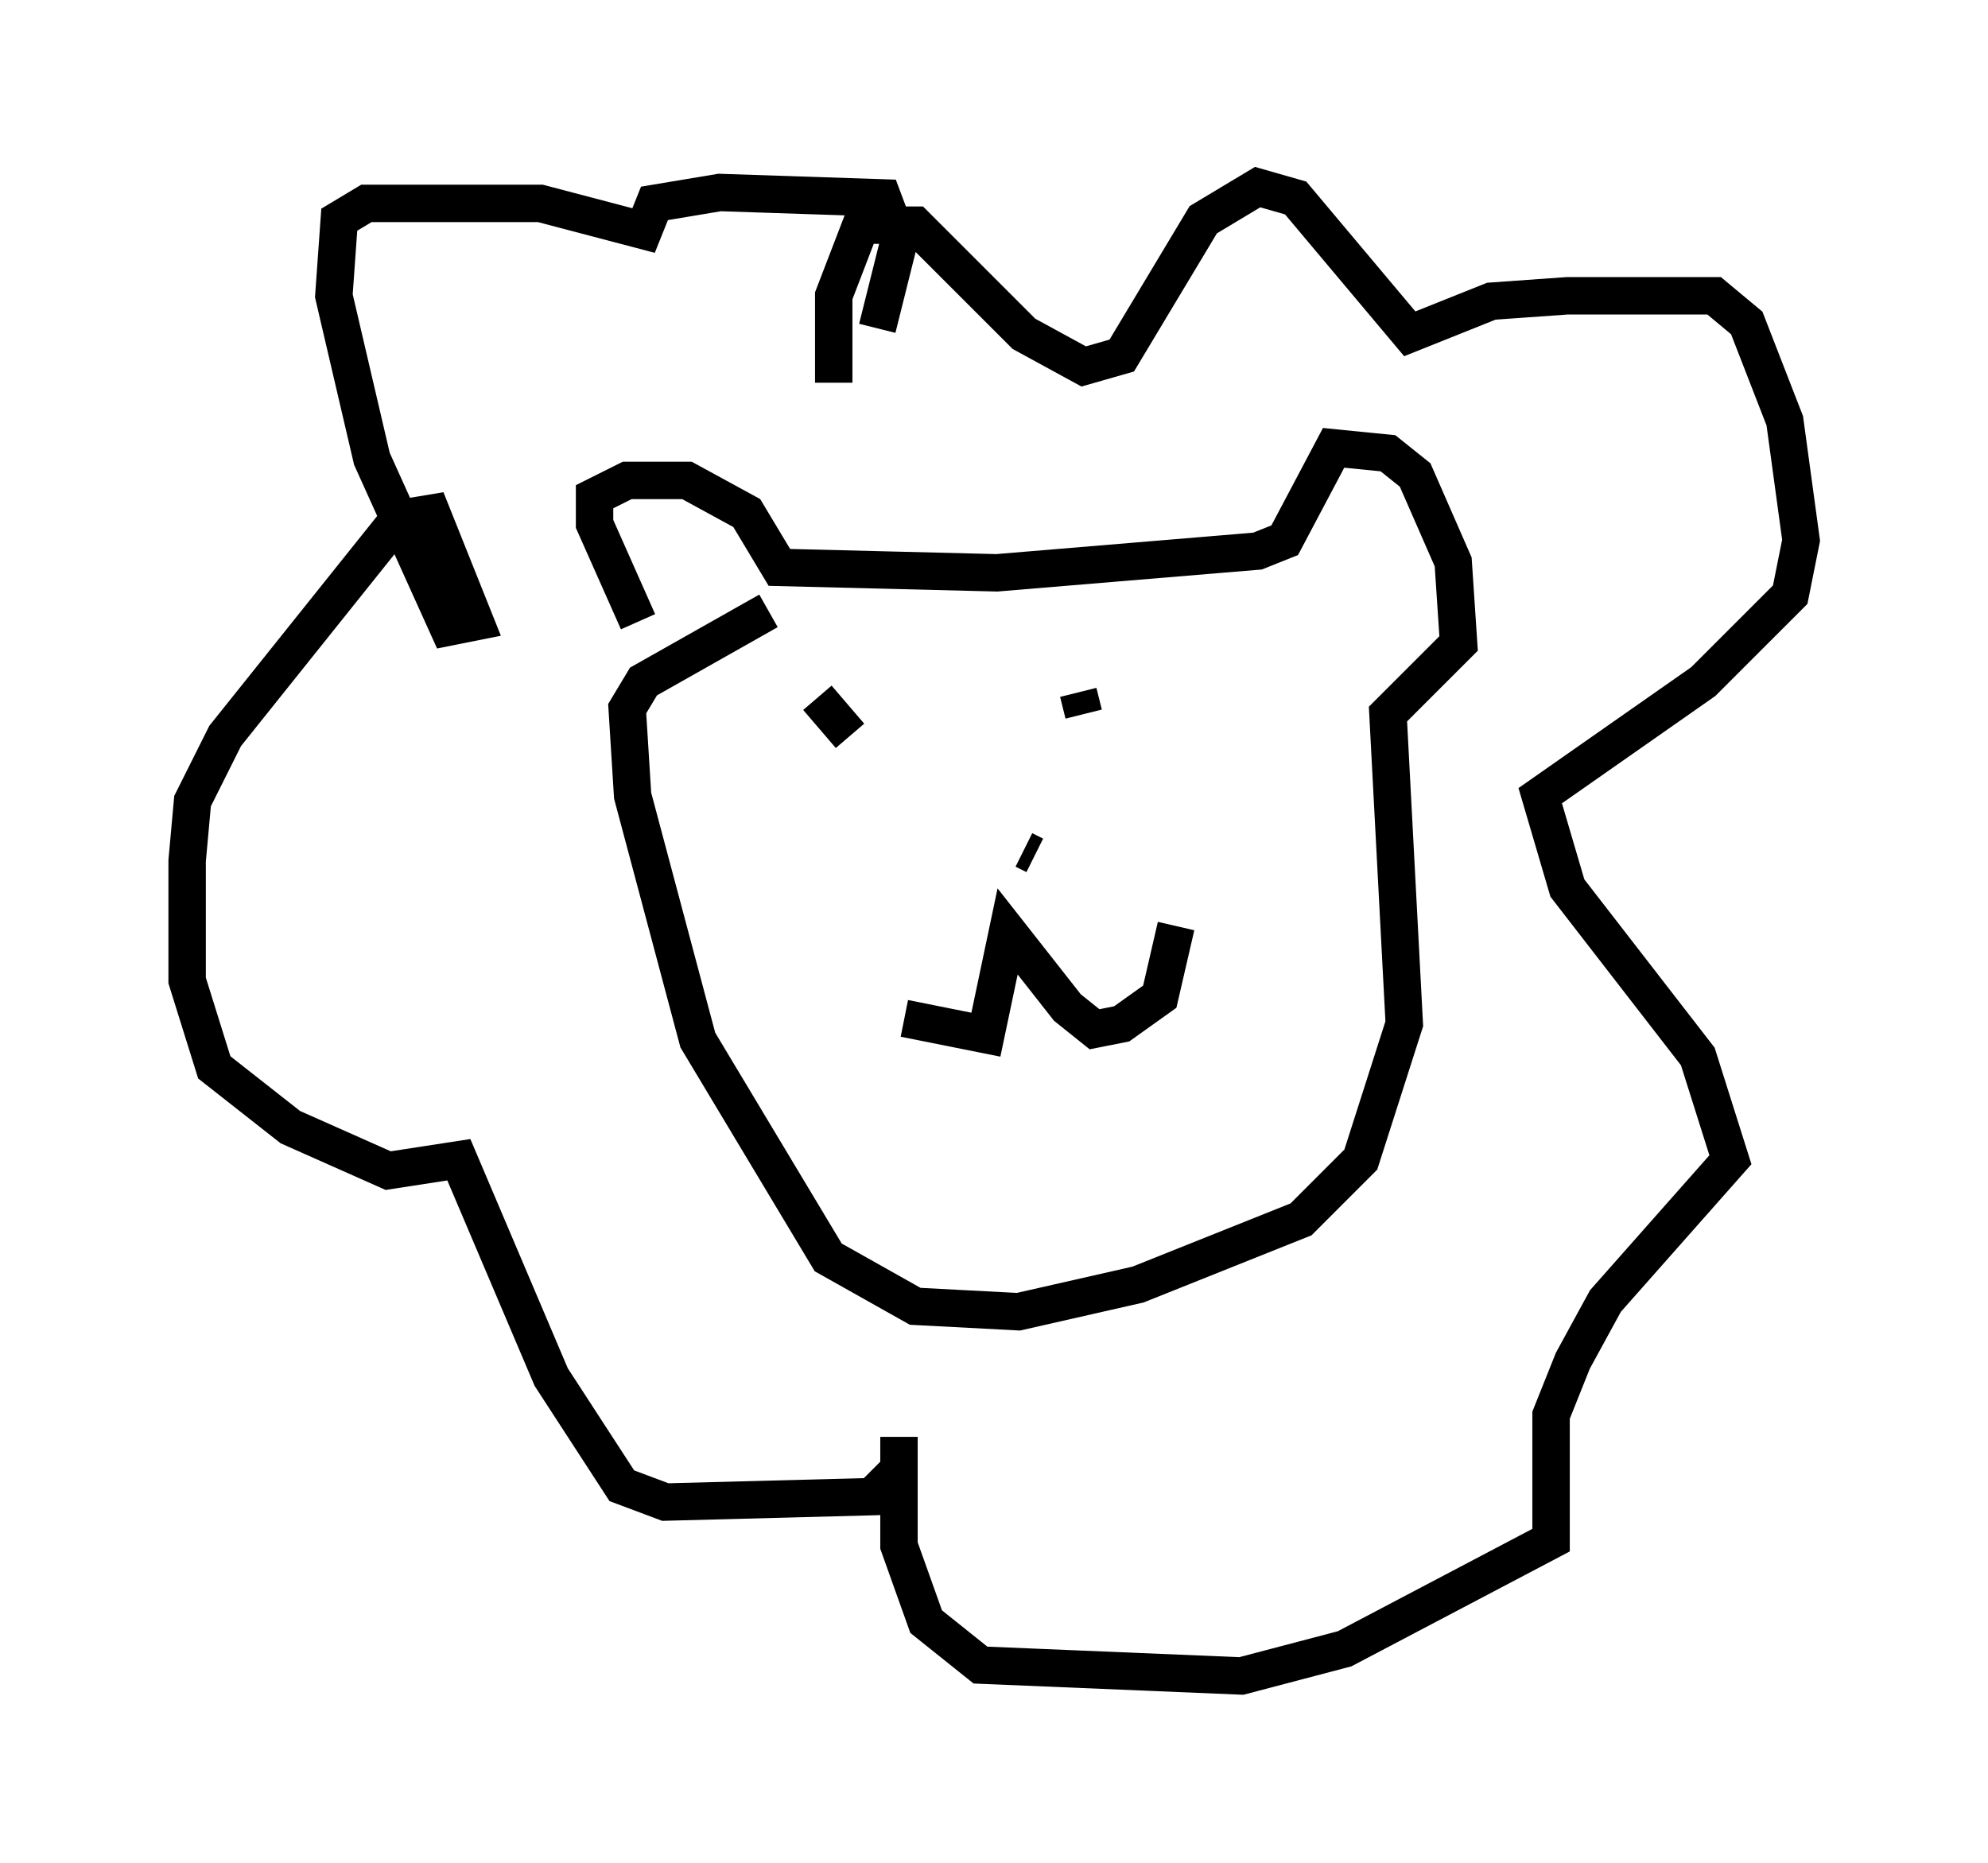<?xml version="1.0" encoding="utf-8" ?>
<svg baseProfile="full" height="49.799" version="1.1" width="53.14" xmlns="http://www.w3.org/2000/svg" xmlns:ev="http://www.w3.org/2001/xml-events" xmlns:xlink="http://www.w3.org/1999/xlink"><defs /><rect fill="white" height="49.799" width="53.14" x="0" y="0" /><path d="M18.508, 17.201 m-1.453, -0.581 l-1.162, -2.615 0.0, -0.726 l0.872, -0.436 1.598, 0.0 l1.598, 0.872 0.872, 1.453 l5.81, 0.145 6.972, -0.581 l0.726, -0.291 1.307, -2.469 l1.453, 0.145 0.726, 0.581 l1.017, 2.324 0.145, 2.179 l-1.888, 1.888 0.436, 8.279 l-1.162, 3.631 -1.598, 1.598 l-4.358, 1.743 -3.196, 0.726 l-2.76, -0.145 -2.324, -1.307 l-3.486, -5.81 -1.743, -6.536 l-0.145, -2.324 0.436, -0.726 l3.341, -1.888 m1.307, 2.324 l0.872, 1.017 m6.101, -1.162 l0.145, 0.581 m-1.598, 3.631 l0.291, 0.145 m-3.486, 4.358 l2.179, 0.436 0.581, -2.76 l1.598, 2.034 0.726, 0.581 l0.726, -0.145 1.017, -0.726 l0.436, -1.888 m-9.151, -14.525 l0.0, -2.324 0.726, -1.888 l1.453, 0.0 2.905, 2.905 l1.598, 0.872 1.017, -0.291 l2.179, -3.631 1.453, -0.872 l1.017, 0.291 3.05, 3.631 l2.179, -0.872 2.034, -0.145 l3.922, 0.0 0.872, 0.726 l1.017, 2.615 0.436, 3.196 l-0.291, 1.453 -2.324, 2.324 l-4.358, 3.05 0.726, 2.469 l3.486, 4.503 0.872, 2.76 l-3.341, 3.777 -0.872, 1.598 l-0.581, 1.453 0.0, 3.341 l-5.52, 2.905 -2.76, 0.726 l-6.972, -0.291 -1.453, -1.162 l-0.726, -2.034 0.0, -2.905 l0.0, 0.872 -0.726, 0.726 l-5.52, 0.145 -1.162, -0.436 l-1.888, -2.905 -2.469, -5.81 l-1.888, 0.291 -2.615, -1.162 l-2.034, -1.598 -0.726, -2.324 l0.0, -3.196 0.145, -1.598 l0.872, -1.743 4.648, -5.81 l0.872, -0.145 1.162, 2.905 l-0.726, 0.145 -2.034, -4.503 l-1.017, -4.358 0.145, -2.034 l0.726, -0.436 4.648, 0.0 l2.76, 0.726 0.291, -0.726 l1.743, -0.291 4.358, 0.145 l0.436, 1.162 -0.581, 2.324 " fill="none" stroke="black" stroke-width="1" /></svg>
